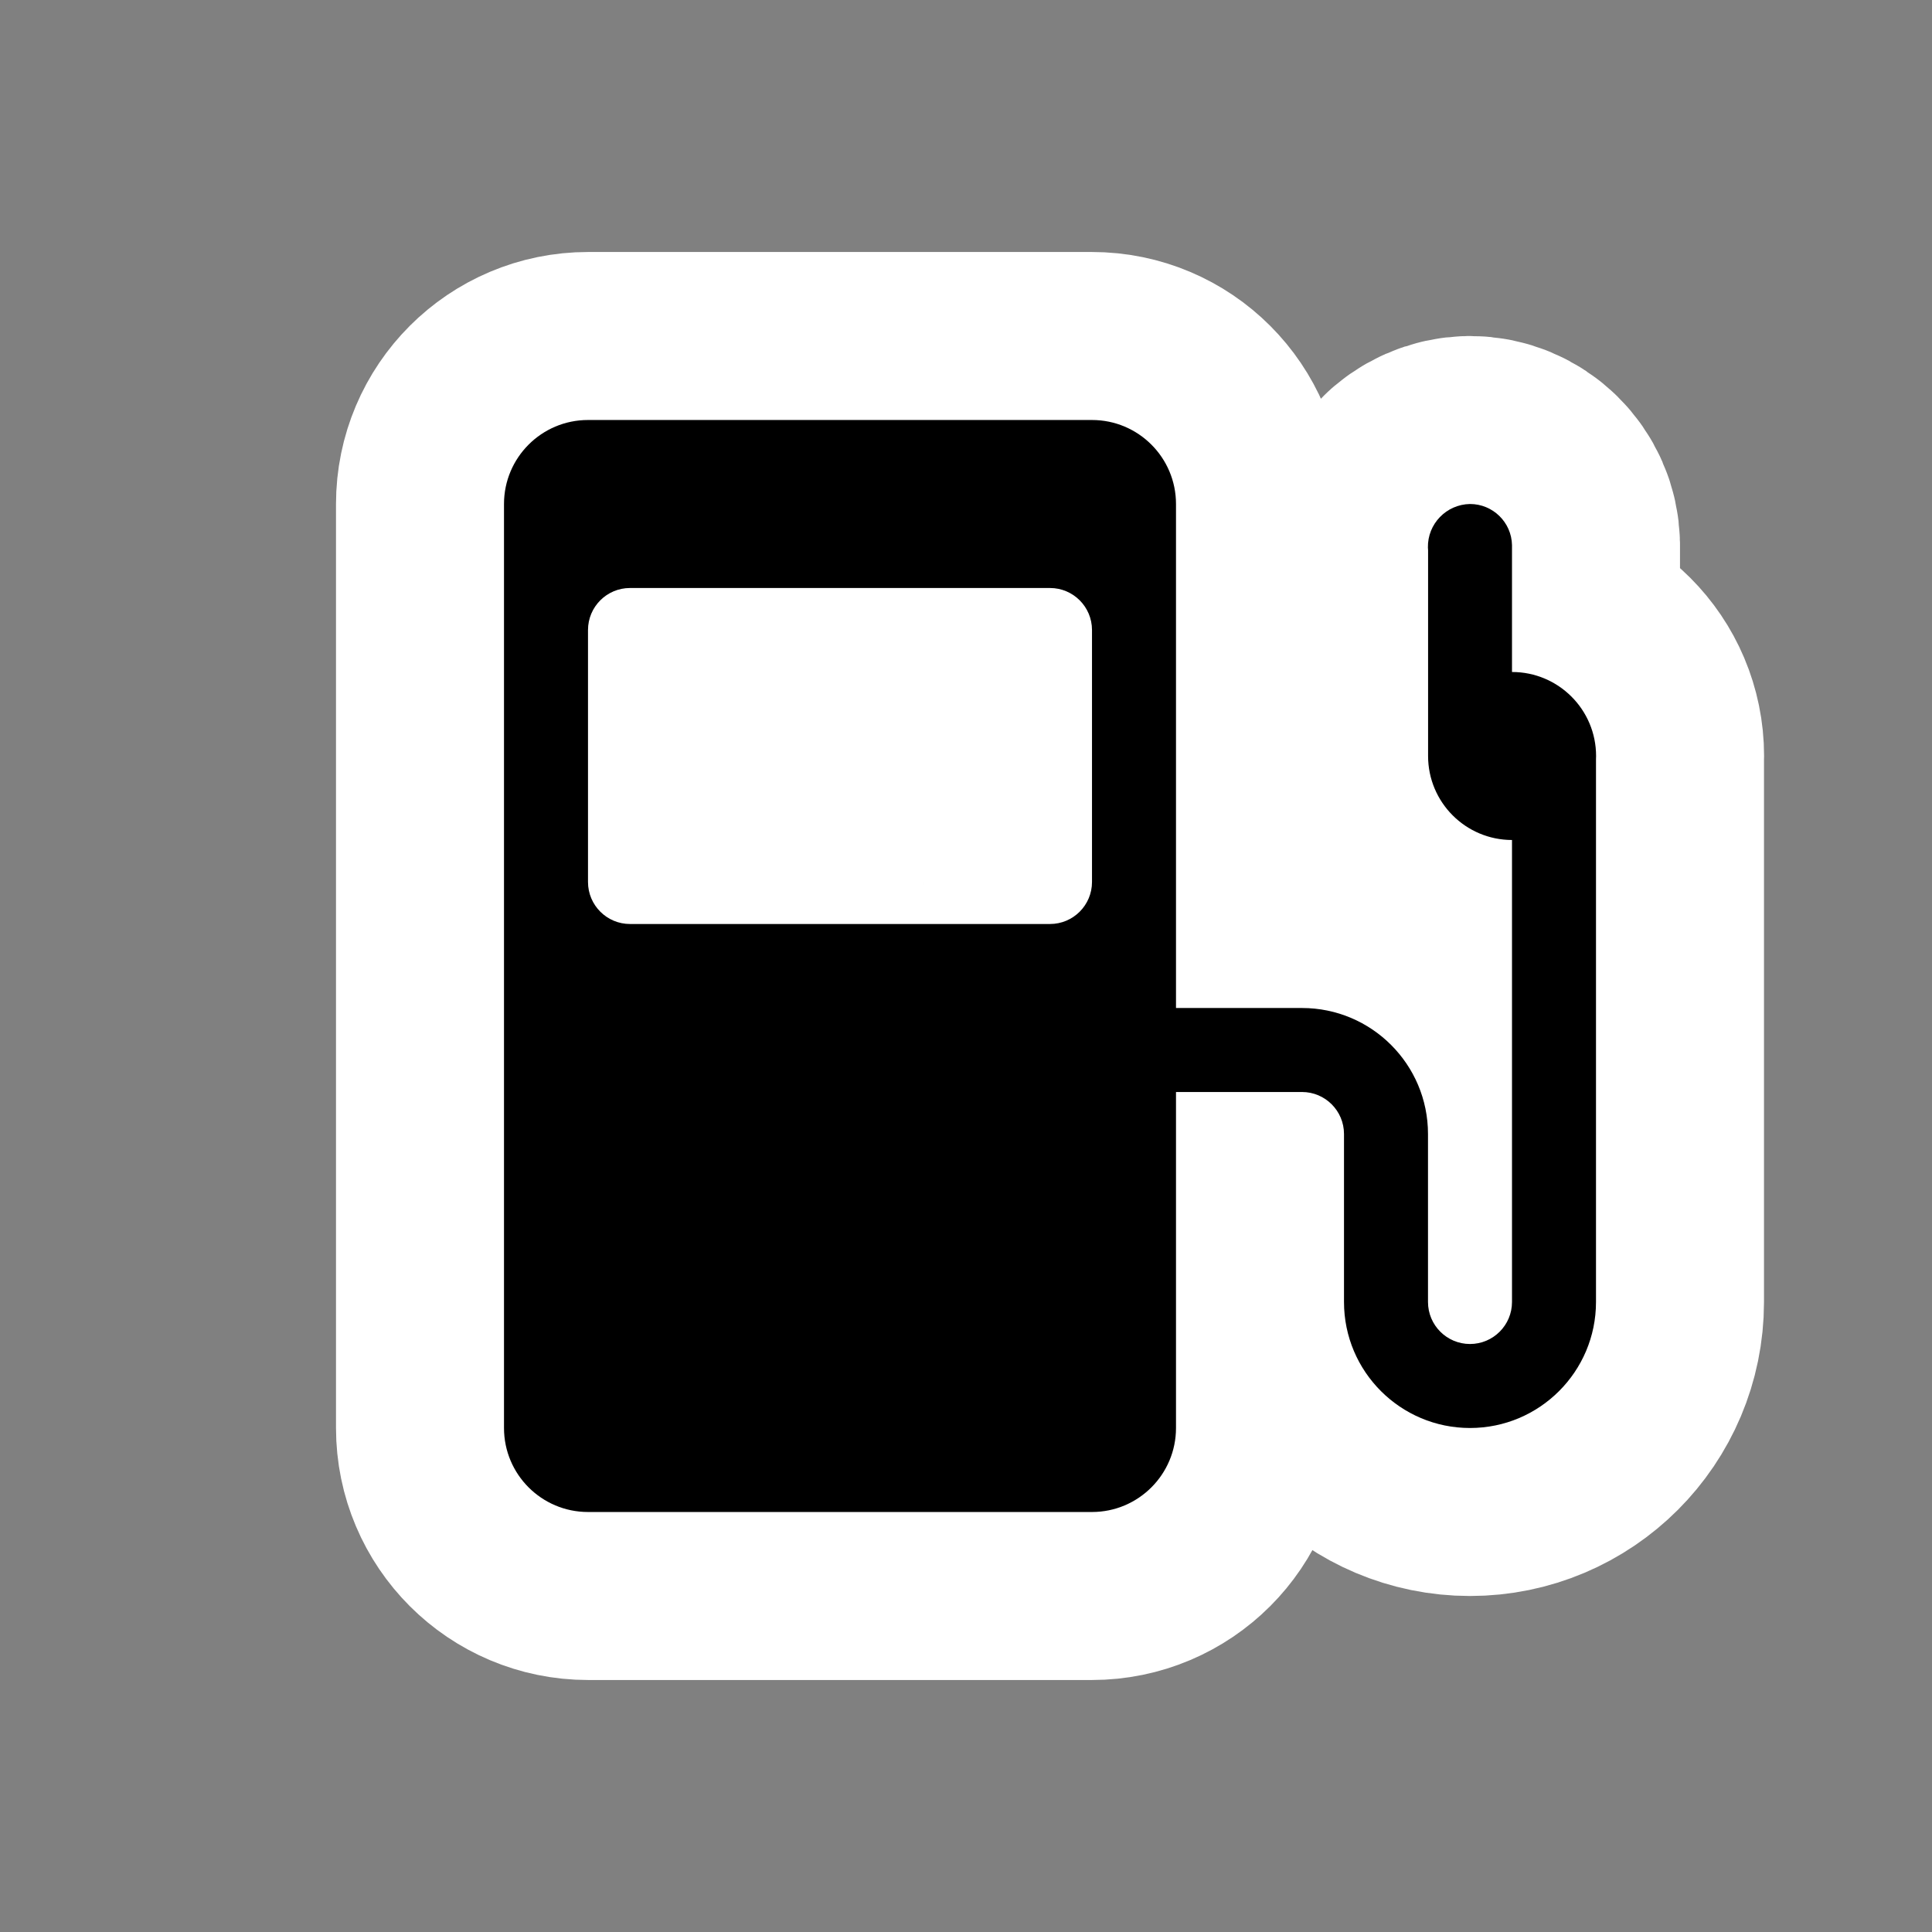 <?xml version="1.0" encoding="UTF-8"?>
<svg height="23" viewBox="0 0 23 23" width="23" xmlns="http://www.w3.org/2000/svg" id="fuel" xmlns:m="https://www.mapbox.com">
  <rect x="0" y="0" width="23" height="23" fill="#808080" stroke="none"/>
  <path d="m14 6v5.5c0 .276-.224.5-.5.5s-.5-.224-.5-.5v-2c0-.828-.672-1.5-1.5-1.5h-1.5v-6c0-.552-.448-1-1-1h-6c-.552 0-1 .448-1 1v11c0 .552.448 1 1 1h6c.552 0 1-.448 1-1v-4h1.5c.276 0 .5.224.5.5v2c0 .828.672 1.5 1.5 1.5s1.5-.672 1.5-1.5v-6.5c0-.552-.448-1-1-1v-1.51c-.005-.272-.228-.49-.5-.49-.282.005-.506.237-.501.518 0.0.011.001.021.002.032v2.45c0 .552.448 1 1 1s1-.448 1-1-.448-1-1-1zm-5 .5c0 .276-.224.5-.5.5h-5c-.276 0-.5-.224-.5-.5v-3c0-.276.224-.5.5-.5h5c.276 0 .5.224.5.5z" transform="translate(4 4)" fill="#000" style="stroke-linejoin:round;stroke-miterlimit:4;" stroke="#fff" stroke-width="4"/>
  <path d="m14 6v5.5c0 .276-.224.5-.5.5s-.5-.224-.5-.5v-2c0-.828-.672-1.5-1.5-1.5h-1.5v-6c0-.552-.448-1-1-1h-6c-.552 0-1 .448-1 1v11c0 .552.448 1 1 1h6c.552 0 1-.448 1-1v-4h1.5c.276 0 .5.224.5.5v2c0 .828.672 1.5 1.5 1.5s1.5-.672 1.5-1.5v-6.5c0-.552-.448-1-1-1v-1.51c-.005-.272-.228-.49-.5-.49-.282.005-.506.237-.501.518 0.0.011.001.021.002.032v2.45c0 .552.448 1 1 1s1-.448 1-1-.448-1-1-1zm-5 .5c0 .276-.224.5-.5.5h-5c-.276 0-.5-.224-.5-.5v-3c0-.276.224-.5.5-.5h5c.276 0 .5.224.5.5z" transform="translate(4 4)" fill="#000"/>
</svg>